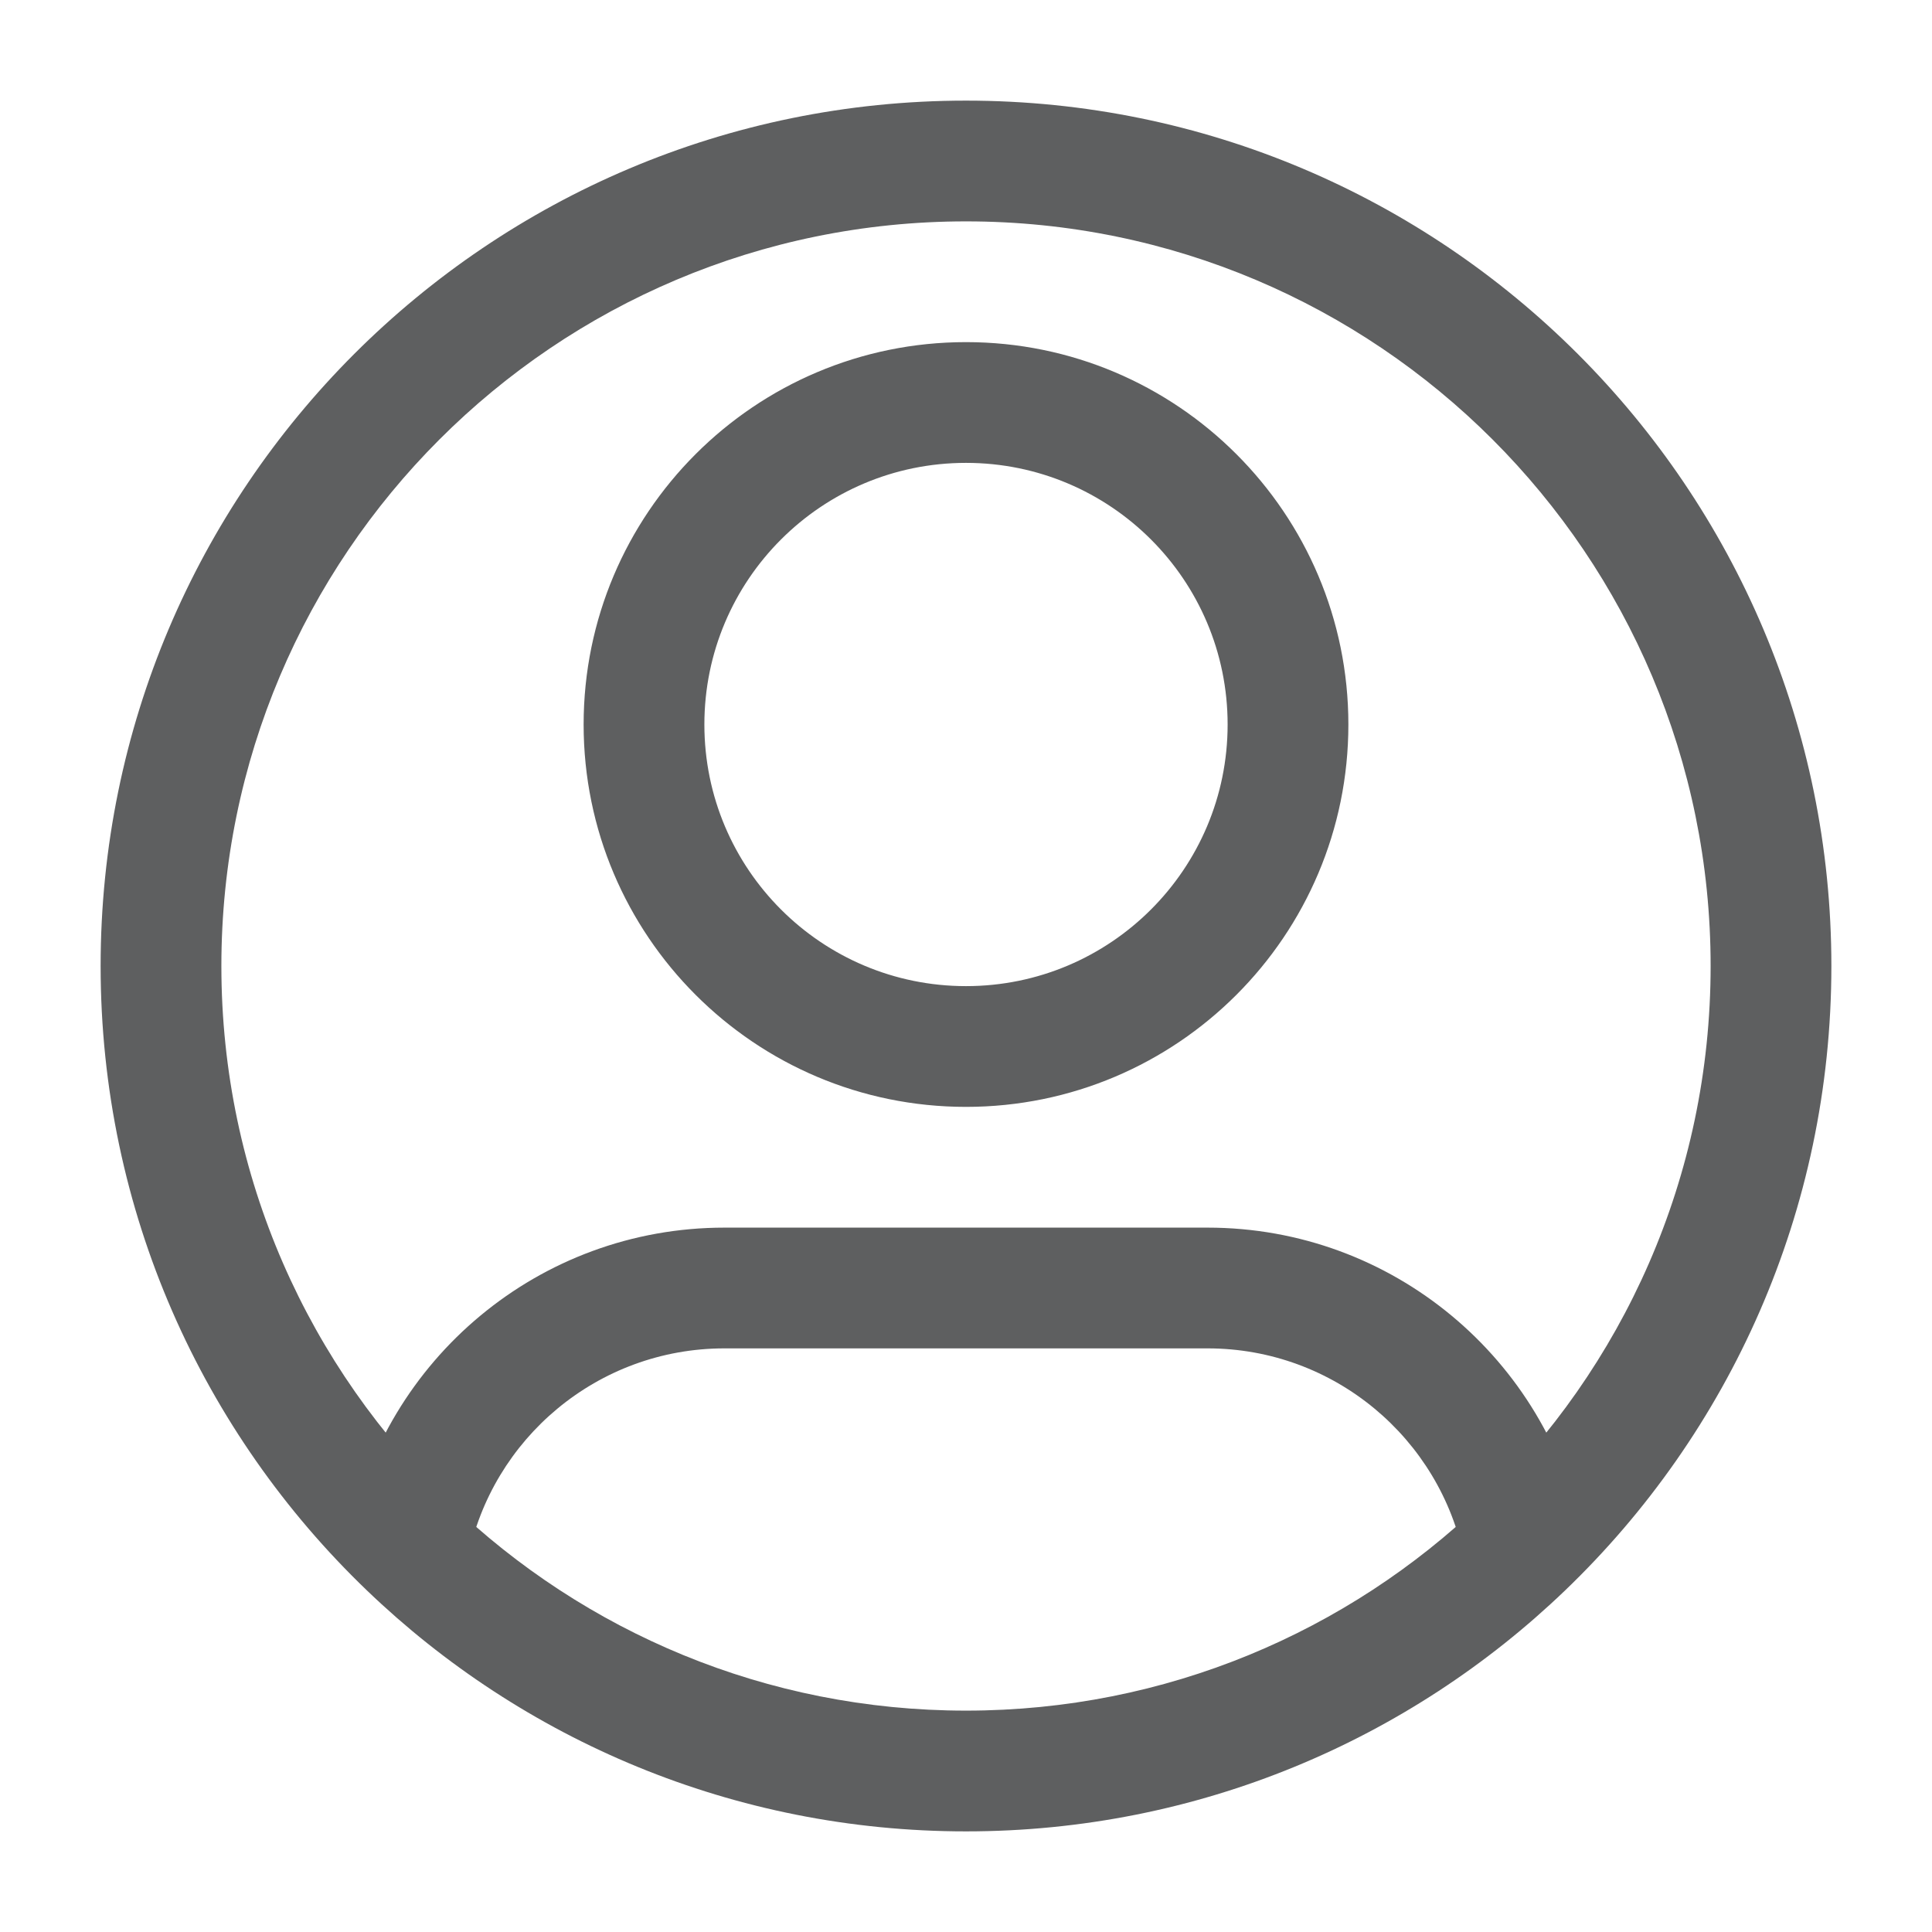 <svg width="24" height="24" viewBox="0 0 24 24" fill="none" xmlns="http://www.w3.org/2000/svg">
<path d="M16 9H15.25C15.25 10.795 13.795 12.25 12 12.25V13V13.75C14.623 13.75 16.75 11.623 16.75 9H16ZM12 13V12.25C10.205 12.25 8.75 10.795 8.75 9H8H7.25C7.25 11.623 9.377 13.75 12 13.75V13ZM8 9H8.75C8.75 7.205 10.205 5.75 12 5.75V5V4.25C9.377 4.25 7.25 6.377 7.25 9H8ZM12 5V5.75C13.795 5.75 15.25 7.205 15.25 9H16H16.75C16.75 6.377 14.623 4.25 12 4.25V5ZM9 16V16.75H15V16V15.25H9V16ZM2 12H2.75C2.75 6.891 6.891 2.75 12 2.75V2V1.25C6.063 1.25 1.25 6.063 1.25 12H2ZM12 2V2.75C17.109 2.75 21.25 6.891 21.25 12H22H22.75C22.75 6.063 17.937 1.25 12 1.25V2ZM22 12H21.25C21.25 14.623 20.159 16.991 18.404 18.675L18.923 19.216L19.442 19.757C21.48 17.802 22.75 15.049 22.75 12H22ZM18.923 19.216L18.404 18.675C16.741 20.27 14.486 21.25 12 21.25V22V22.75C14.888 22.75 17.512 21.61 19.442 19.757L18.923 19.216ZM15 16V16.75C16.576 16.75 17.892 17.873 18.188 19.362L18.923 19.216L19.659 19.07C19.226 16.892 17.305 15.25 15 15.25V16ZM12 22V21.25C9.514 21.25 7.259 20.27 5.596 18.675L5.077 19.216L4.558 19.757C6.488 21.61 9.112 22.75 12 22.75V22ZM5.077 19.216L5.596 18.675C3.841 16.991 2.75 14.623 2.75 12H2H1.25C1.25 15.049 2.52 17.802 4.558 19.757L5.077 19.216ZM9 16V15.25C6.694 15.25 4.774 16.892 4.341 19.07L5.077 19.216L5.812 19.362C6.108 17.873 7.424 16.75 9 16.75V16Z" fill="#5E5F60"/>
</svg>
